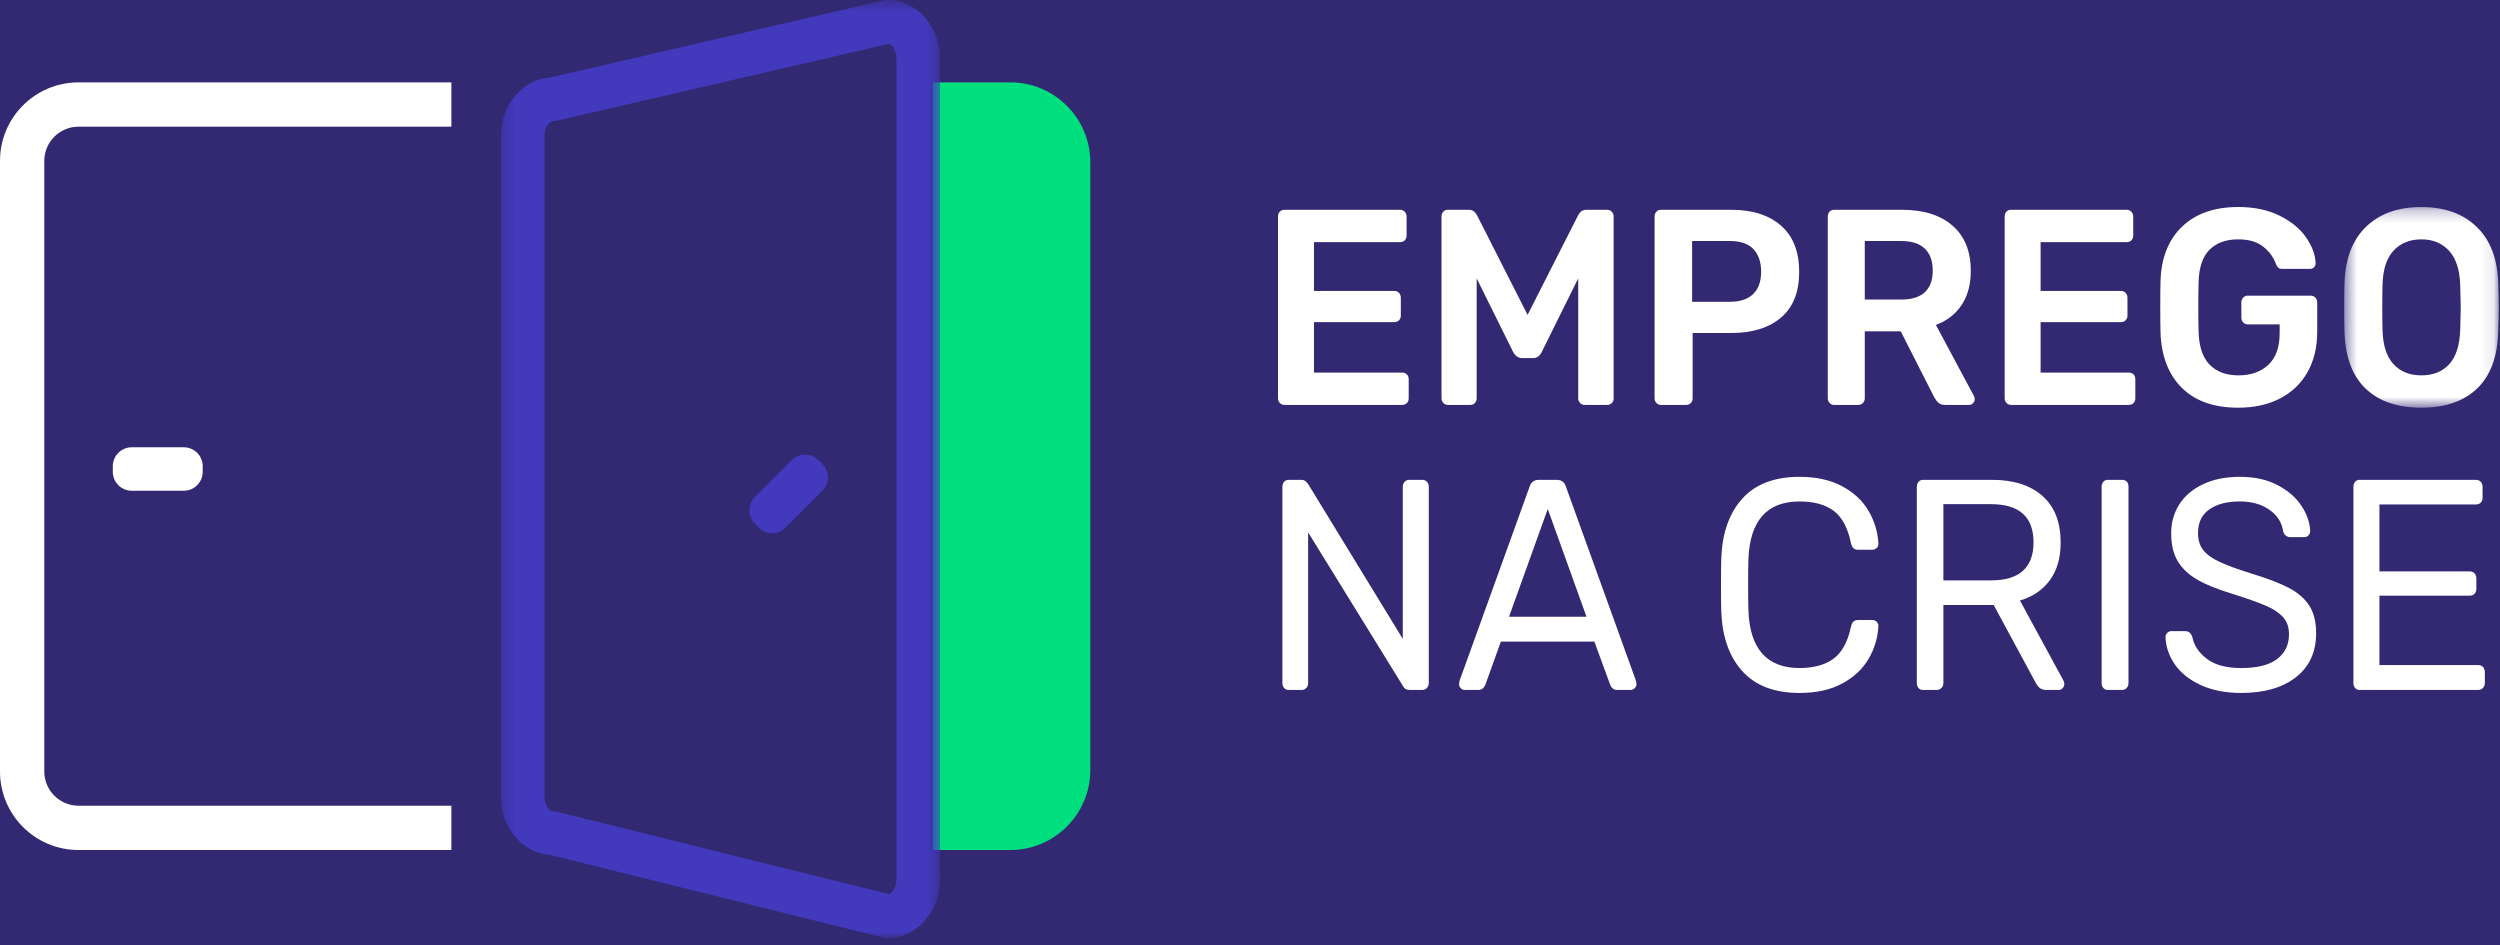 <?xml version="1.0" encoding="UTF-8"?>
<svg width="201px" height="76px" viewBox="0 0 201 76" version="1.1" xmlns="http://www.w3.org/2000/svg" xmlns:xlink="http://www.w3.org/1999/xlink">
    <!-- Generator: Sketch 64 (93537) - https://sketch.com -->
    <title>logo-empregonacrise</title>
    <desc>Created with Sketch.</desc>
    <defs>
        <polygon id="path-1" points="0.476 0.227 12.902 0.227 12.902 16.362 0.476 16.362"></polygon>
        <polygon id="path-3" points="0.272 0.583 35.575 0.583 35.575 75.999 0.272 75.999"></polygon>
    </defs>
    <g id="Page-1" stroke="none" stroke-width="1" fill="none" fill-rule="evenodd">
        <g id="01.Index" transform="translate(-131, -35)">
            <g id="bg" fill="#322972">
                <rect id="base" x="0" y="0" width="1440" height="480"></rect>
            </g>
            <g id="logo-empregonacrise" transform="translate(131, 34)">
                <path d="M81.246,69.34 L75,69.34 L75,7.623 L81.246,7.623 C84.773,7.623 87.66,10.51 87.66,14.037 L87.66,62.927 C87.66,66.454 84.773,69.34 81.246,69.34" id="Fill-1" fill="#00DF7D"></path>
                <path d="M102.899,33.398 C102.801,33.294 102.752,33.167 102.752,33.017 L102.752,18.428 C102.752,18.264 102.797,18.129 102.889,18.025 C102.98,17.92 103.103,17.868 103.258,17.868 L112.563,17.868 C112.717,17.868 112.844,17.92 112.942,18.025 C113.041,18.129 113.09,18.264 113.09,18.428 L113.09,19.929 C113.09,20.094 113.041,20.225 112.942,20.322 C112.844,20.419 112.717,20.467 112.563,20.467 L105.642,20.467 L105.642,24.389 L112.098,24.389 C112.253,24.389 112.379,24.442 112.478,24.546 C112.577,24.651 112.626,24.786 112.626,24.95 L112.626,26.362 C112.626,26.526 112.577,26.657 112.478,26.753 C112.379,26.851 112.253,26.899 112.098,26.899 L105.642,26.899 L105.642,30.956 L112.731,30.956 C112.886,30.956 113.012,31.004 113.111,31.101 C113.21,31.199 113.259,31.33 113.259,31.494 L113.259,33.017 C113.259,33.182 113.21,33.313 113.111,33.41 C113.012,33.507 112.886,33.555 112.731,33.555 L103.258,33.555 C103.118,33.555 102.998,33.503 102.899,33.398" id="Fill-3" fill="#FFFFFF"></path>
                <path d="M116.044,33.398 C115.946,33.294 115.897,33.167 115.897,33.017 L115.897,18.428 C115.897,18.264 115.942,18.129 116.034,18.025 C116.125,17.92 116.248,17.868 116.403,17.868 L118.112,17.868 C118.379,17.868 118.59,18.01 118.745,18.294 L122.817,26.317 L126.889,18.294 C127.044,18.01 127.255,17.868 127.523,17.868 L129.21,17.868 C129.364,17.868 129.491,17.92 129.59,18.025 C129.689,18.129 129.737,18.264 129.737,18.428 L129.737,33.017 C129.737,33.182 129.689,33.313 129.59,33.41 C129.491,33.507 129.364,33.555 129.21,33.555 L127.396,33.555 C127.255,33.555 127.135,33.503 127.037,33.398 C126.939,33.294 126.889,33.167 126.889,33.017 L126.889,23.38 L123.956,29.297 C123.802,29.627 123.569,29.791 123.26,29.791 L122.374,29.791 C122.079,29.791 121.839,29.627 121.656,29.297 L118.724,23.38 L118.724,33.017 C118.724,33.167 118.678,33.294 118.587,33.398 C118.495,33.503 118.372,33.555 118.218,33.555 L116.403,33.555 C116.263,33.555 116.143,33.503 116.044,33.398" id="Fill-5" fill="#FFFFFF"></path>
                <path d="M139.084,25.263 C139.899,25.263 140.521,25.058 140.951,24.647 C141.38,24.236 141.595,23.635 141.595,22.843 C141.595,22.066 141.387,21.461 140.973,21.028 C140.558,20.594 139.928,20.377 139.084,20.377 L136.046,20.377 L136.046,25.263 L139.084,25.263 Z M133.176,33.398 C133.078,33.294 133.028,33.166 133.028,33.017 L133.028,18.428 C133.028,18.264 133.074,18.129 133.166,18.025 C133.257,17.92 133.38,17.867 133.535,17.867 L139.189,17.867 C140.891,17.867 142.228,18.293 143.198,19.145 C144.169,19.996 144.654,21.237 144.654,22.866 C144.654,24.479 144.169,25.7 143.198,26.53 C142.228,27.359 140.891,27.773 139.189,27.773 L136.088,27.773 L136.088,33.017 C136.088,33.182 136.038,33.313 135.94,33.409 C135.842,33.507 135.715,33.555 135.561,33.555 L133.535,33.555 C133.395,33.555 133.274,33.503 133.176,33.398 L133.176,33.398 Z" id="Fill-7" fill="#FFFFFF"></path>
                <path d="M152.861,25.084 C153.705,25.084 154.338,24.887 154.759,24.489 C155.181,24.095 155.392,23.515 155.392,22.753 C155.392,21.991 155.181,21.404 154.759,20.994 C154.338,20.584 153.705,20.378 152.861,20.378 L149.928,20.378 L149.928,25.084 L152.861,25.084 Z M147.1,33.398 C147.003,33.294 146.953,33.166 146.953,33.017 L146.953,18.428 C146.953,18.265 146.999,18.13 147.09,18.024 C147.181,17.921 147.304,17.867 147.46,17.867 L152.923,17.867 C154.654,17.867 156.007,18.294 156.985,19.145 C157.963,19.997 158.452,21.206 158.452,22.776 C158.452,23.866 158.206,24.782 157.714,25.521 C157.22,26.261 156.532,26.796 155.646,27.123 L158.705,32.839 C158.747,32.928 158.768,33.011 158.768,33.084 C158.768,33.219 158.722,33.331 158.632,33.42 C158.54,33.511 158.437,33.556 158.325,33.556 L156.384,33.556 C156.159,33.556 155.983,33.499 155.857,33.388 C155.73,33.275 155.617,33.13 155.519,32.95 L152.818,27.64 L149.928,27.64 L149.928,33.017 C149.928,33.166 149.879,33.294 149.78,33.398 C149.681,33.504 149.555,33.556 149.4,33.556 L147.46,33.556 C147.319,33.556 147.199,33.504 147.1,33.398 L147.1,33.398 Z" id="Fill-9" fill="#FFFFFF"></path>
                <path d="M161.321,33.398 C161.223,33.294 161.174,33.167 161.174,33.017 L161.174,18.428 C161.174,18.264 161.219,18.129 161.311,18.025 C161.402,17.92 161.525,17.868 161.68,17.868 L170.985,17.868 C171.139,17.868 171.266,17.92 171.364,18.025 C171.463,18.129 171.512,18.264 171.512,18.428 L171.512,19.929 C171.512,20.094 171.463,20.225 171.364,20.322 C171.266,20.419 171.139,20.467 170.985,20.467 L164.064,20.467 L164.064,24.389 L170.52,24.389 C170.675,24.389 170.801,24.442 170.9,24.546 C170.999,24.651 171.048,24.786 171.048,24.95 L171.048,26.362 C171.048,26.526 170.999,26.657 170.9,26.753 C170.801,26.851 170.675,26.899 170.52,26.899 L164.064,26.899 L164.064,30.956 L171.153,30.956 C171.308,30.956 171.434,31.004 171.533,31.101 C171.632,31.199 171.681,31.33 171.681,31.494 L171.681,33.017 C171.681,33.182 171.632,33.313 171.533,33.41 C171.434,33.507 171.308,33.555 171.153,33.555 L161.68,33.555 C161.54,33.555 161.42,33.503 161.321,33.398" id="Fill-11" fill="#FFFFFF"></path>
                <path d="M175.426,32.188 C174.35,31.127 173.777,29.648 173.706,27.751 C173.693,27.318 173.686,26.623 173.686,25.667 C173.686,24.71 173.693,24.016 173.706,23.583 C173.763,21.73 174.339,20.277 175.437,19.224 C176.533,18.17 178.038,17.644 179.951,17.644 C181.245,17.644 182.361,17.879 183.296,18.35 C184.232,18.82 184.938,19.403 185.416,20.098 C185.895,20.792 186.148,21.476 186.176,22.148 C186.176,22.283 186.134,22.395 186.049,22.485 C185.965,22.574 185.852,22.619 185.712,22.619 L183.496,22.619 C183.356,22.619 183.25,22.589 183.18,22.529 C183.11,22.469 183.046,22.373 182.99,22.238 C182.793,21.685 182.448,21.214 181.956,20.826 C181.464,20.438 180.796,20.244 179.951,20.244 C178.967,20.244 178.197,20.524 177.642,21.084 C177.085,21.644 176.794,22.514 176.766,23.695 C176.752,24.128 176.744,24.786 176.744,25.667 C176.744,26.534 176.752,27.191 176.766,27.639 C176.794,28.849 177.089,29.742 177.652,30.317 C178.214,30.892 178.989,31.179 179.973,31.179 C180.972,31.179 181.774,30.896 182.378,30.328 C182.983,29.76 183.285,28.909 183.285,27.773 L183.285,27.079 L180.711,27.079 C180.571,27.079 180.45,27.027 180.353,26.921 C180.254,26.817 180.205,26.69 180.205,26.541 L180.205,25.308 C180.205,25.159 180.254,25.032 180.353,24.927 C180.45,24.823 180.571,24.77 180.711,24.77 L185.775,24.77 C185.93,24.77 186.056,24.823 186.155,24.927 C186.253,25.032 186.303,25.159 186.303,25.308 L186.303,27.684 C186.303,28.924 186.042,30.003 185.522,30.922 C185.001,31.84 184.263,32.546 183.307,33.04 C182.35,33.533 181.232,33.779 179.951,33.779 C178.011,33.779 176.502,33.25 175.426,32.188" id="Fill-13" fill="#FFFFFF"></path>
                <g id="Group-17" transform="translate(188, 17.417)">
                    <mask id="mask-2" fill="white">
                        <use xlink:href="#path-1"></use>
                    </mask>
                    <g id="Clip-16"></g>
                    <path d="M8.915,12.867 C9.463,12.269 9.759,11.35 9.801,10.11 C9.829,9.214 9.843,8.608 9.843,8.295 C9.843,7.951 9.829,7.346 9.801,6.479 C9.759,5.255 9.456,4.34 8.894,3.734 C8.331,3.13 7.593,2.827 6.679,2.827 C5.75,2.827 5.004,3.13 4.441,3.734 C3.879,4.34 3.584,5.255 3.556,6.479 C3.542,6.913 3.534,7.518 3.534,8.295 C3.534,9.056 3.542,9.662 3.556,10.11 C3.584,11.336 3.875,12.25 4.432,12.855 C4.986,13.461 5.735,13.763 6.679,13.763 C7.62,13.763 8.366,13.465 8.915,12.867 M2.185,14.816 C1.115,13.785 0.553,12.254 0.496,10.222 C0.482,9.789 0.476,9.154 0.476,8.317 C0.476,7.466 0.482,6.823 0.496,6.389 C0.553,4.403 1.129,2.879 2.227,1.818 C3.323,0.758 4.808,0.227 6.679,0.227 C8.535,0.227 10.016,0.758 11.119,1.818 C12.224,2.879 12.804,4.403 12.86,6.389 C12.889,7.257 12.902,7.899 12.902,8.317 C12.902,8.721 12.889,9.356 12.86,10.222 C12.804,12.254 12.238,13.785 11.162,14.816 C10.086,15.847 8.591,16.362 6.679,16.362 C4.751,16.362 3.253,15.847 2.185,14.816" id="Fill-15" fill="#FFFFFF" mask="url(#mask-2)"></path>
                </g>
                <path d="M10.588,36.962 L14.78,36.962 C15.614,36.962 16.297,37.645 16.297,38.48 L16.297,38.938 C16.297,39.773 15.614,40.455 14.78,40.455 L10.588,40.455 C9.753,40.455 9.07,39.773 9.07,38.938 L9.07,38.48 C9.07,37.645 9.753,36.962 10.588,36.962" id="Fill-18" fill="#FFFFFF"></path>
                <path d="M60.686,40.956 L63.65,37.992 C64.241,37.401 65.206,37.401 65.796,37.992 L66.12,38.315 C66.71,38.906 66.71,39.871 66.12,40.462 L63.156,43.426 C62.566,44.016 61.6,44.016 61.01,43.426 L60.686,43.102 C60.096,42.512 60.096,41.546 60.686,40.956" id="Fill-20" fill="#4239BC"></path>
                <g id="Group-24" transform="translate(40, 0.417)">
                    <mask id="mask-4" fill="white">
                        <use xlink:href="#path-3"></use>
                    </mask>
                    <g id="Clip-23"></g>
                    <path d="M4.47,10.308 C4.192,10.308 3.772,10.791 3.772,11.52 L3.772,64.618 C3.772,65.345 4.192,65.829 4.47,65.829 L4.684,65.829 L4.891,65.88 L31.492,72.475 C31.758,72.369 32.075,71.92 32.075,71.287 L32.075,5.294 C32.075,4.655 31.752,4.204 31.485,4.104 L4.67,10.308 L4.47,10.308 Z M31.377,75.999 L31.163,75.999 L30.956,75.948 L4.224,69.321 C2.023,69.177 0.272,67.122 0.272,64.618 L0.272,11.52 C0.272,9.008 2.032,6.95 4.24,6.815 L31.177,0.582 L31.377,0.582 C33.692,0.582 35.575,2.696 35.575,5.294 L35.575,71.287 C35.575,73.886 33.692,75.999 31.377,75.999 L31.377,75.999 Z" id="Fill-22" fill="#4239BC" mask="url(#mask-4)"></path>
                </g>
                <path d="M103.242,56.315 C103.151,56.211 103.105,56.078 103.105,55.918 L103.105,40.159 C103.105,39.981 103.151,39.84 103.242,39.736 C103.333,39.631 103.454,39.579 103.605,39.579 L104.605,39.579 C104.757,39.579 104.87,39.612 104.946,39.675 C105.021,39.74 105.097,39.821 105.174,39.917 L112.785,52.37 L112.785,40.159 C112.785,39.981 112.834,39.84 112.932,39.736 C113.031,39.631 113.156,39.579 113.307,39.579 L114.33,39.579 C114.496,39.579 114.629,39.631 114.727,39.736 C114.826,39.84 114.875,39.981 114.875,40.159 L114.875,55.893 C114.875,56.054 114.826,56.191 114.727,56.303 C114.629,56.416 114.504,56.472 114.352,56.472 L113.33,56.472 C113.072,56.472 112.89,56.36 112.785,56.134 L105.174,43.802 L105.174,55.918 C105.174,56.078 105.124,56.211 105.025,56.315 C104.927,56.42 104.802,56.472 104.65,56.472 L103.605,56.472 C103.454,56.472 103.333,56.42 103.242,56.315" id="Fill-25" fill="#FFFFFF"></path>
                <path d="M121.327,50.584 L127.553,50.584 L124.44,41.921 L121.327,50.584 Z M117.442,56.328 C117.351,56.231 117.306,56.119 117.306,55.99 L117.351,55.725 L122.986,40.11 C123.107,39.757 123.349,39.579 123.713,39.579 L125.167,39.579 C125.531,39.579 125.772,39.757 125.894,40.11 L131.529,55.725 L131.574,55.99 C131.574,56.119 131.525,56.231 131.427,56.328 C131.328,56.425 131.219,56.473 131.098,56.473 L130.029,56.473 C129.878,56.473 129.753,56.429 129.654,56.34 C129.556,56.252 129.491,56.159 129.462,56.063 L128.189,52.587 L120.669,52.587 L119.419,56.063 C119.298,56.336 119.108,56.473 118.85,56.473 L117.761,56.473 C117.639,56.473 117.533,56.425 117.442,56.328 L117.442,56.328 Z" id="Fill-27" fill="#FFFFFF"></path>
                <path d="M140.084,54.963 C139.03,53.797 138.467,52.2 138.391,50.173 C138.376,49.738 138.368,49.031 138.368,48.049 C138.368,47.052 138.376,46.328 138.391,45.877 C138.467,43.851 139.03,42.254 140.084,41.087 C141.136,39.921 142.67,39.337 144.685,39.337 C146.032,39.337 147.176,39.591 148.115,40.098 C149.055,40.605 149.763,41.268 150.239,42.089 C150.717,42.909 150.978,43.786 151.023,44.719 C151.023,44.863 150.974,44.981 150.876,45.068 C150.777,45.157 150.66,45.201 150.523,45.201 L149.388,45.201 C149.236,45.201 149.115,45.161 149.024,45.081 C148.934,45.001 148.865,44.863 148.819,44.671 C148.562,43.432 148.096,42.564 147.422,42.065 C146.748,41.566 145.835,41.317 144.685,41.317 C142.049,41.317 140.678,42.877 140.572,45.998 C140.557,46.433 140.549,47.101 140.549,48.001 C140.549,48.902 140.557,49.586 140.572,50.053 C140.678,53.157 142.049,54.71 144.685,54.71 C145.82,54.71 146.73,54.461 147.411,53.962 C148.093,53.463 148.562,52.603 148.819,51.38 C148.865,51.187 148.934,51.05 149.024,50.97 C149.115,50.889 149.236,50.849 149.388,50.849 L150.523,50.849 C150.66,50.849 150.777,50.894 150.876,50.982 C150.974,51.07 151.023,51.187 151.023,51.331 C150.978,52.265 150.717,53.142 150.239,53.962 C149.763,54.782 149.055,55.446 148.115,55.953 C147.176,56.46 146.032,56.713 144.685,56.713 C142.67,56.713 141.136,56.13 140.084,54.963" id="Fill-29" fill="#FFFFFF"></path>
                <path d="M160.065,47.664 C162.352,47.664 163.496,46.643 163.496,44.6 C163.496,42.557 162.352,41.534 160.065,41.534 L156.248,41.534 L156.248,47.664 L160.065,47.664 Z M154.249,56.315 C154.158,56.211 154.112,56.078 154.112,55.918 L154.112,40.159 C154.112,39.981 154.158,39.841 154.249,39.736 C154.339,39.632 154.461,39.579 154.612,39.579 L160.156,39.579 C161.882,39.579 163.235,40.01 164.211,40.871 C165.188,41.731 165.677,42.982 165.677,44.623 C165.677,45.847 165.389,46.852 164.814,47.64 C164.238,48.429 163.435,48.976 162.405,49.281 L165.904,55.725 C165.95,55.821 165.972,55.91 165.972,55.99 C165.972,56.119 165.927,56.231 165.836,56.328 C165.745,56.425 165.639,56.473 165.518,56.473 L164.518,56.473 C164.291,56.473 164.113,56.416 163.984,56.304 C163.855,56.191 163.738,56.03 163.632,55.821 L160.293,49.643 L156.248,49.643 L156.248,55.918 C156.248,56.078 156.195,56.211 156.089,56.315 C155.983,56.421 155.854,56.473 155.703,56.473 L154.612,56.473 C154.461,56.473 154.339,56.421 154.249,56.315 L154.249,56.315 Z" id="Fill-31" fill="#FFFFFF"></path>
                <path d="M169.108,56.315 C169.017,56.211 168.971,56.078 168.971,55.918 L168.971,40.134 C168.971,39.973 169.017,39.84 169.108,39.736 C169.199,39.631 169.32,39.579 169.471,39.579 L170.608,39.579 C170.774,39.579 170.903,39.628 170.994,39.724 C171.085,39.821 171.13,39.958 171.13,40.134 L171.13,55.918 C171.13,56.078 171.081,56.211 170.982,56.315 C170.883,56.42 170.758,56.472 170.608,56.472 L169.471,56.472 C169.32,56.472 169.199,56.42 169.108,56.315" id="Fill-33" fill="#FFFFFF"></path>
                <path d="M176.958,56.087 C176.042,55.667 175.345,55.117 174.868,54.434 C174.391,53.749 174.137,53.014 174.106,52.225 C174.106,52.096 174.152,51.983 174.243,51.888 C174.334,51.791 174.447,51.742 174.584,51.742 L175.697,51.742 C175.97,51.742 176.159,51.903 176.266,52.225 C176.401,52.901 176.791,53.483 177.436,53.974 C178.079,54.465 178.999,54.711 180.196,54.711 C181.483,54.711 182.445,54.469 183.081,53.986 C183.718,53.504 184.036,52.837 184.036,51.983 C184.036,51.438 183.88,50.986 183.57,50.633 C183.26,50.278 182.798,49.968 182.184,49.703 C181.57,49.438 180.65,49.111 179.424,48.725 C178.257,48.371 177.329,47.993 176.641,47.592 C175.951,47.19 175.432,46.694 175.084,46.108 C174.735,45.52 174.562,44.776 174.562,43.874 C174.562,43.007 174.78,42.23 175.22,41.547 C175.659,40.861 176.296,40.324 177.129,39.929 C177.962,39.535 178.946,39.337 180.082,39.337 C181.264,39.337 182.274,39.559 183.115,40.002 C183.956,40.444 184.596,40.999 185.035,41.666 C185.475,42.334 185.709,43.007 185.74,43.682 C185.74,43.827 185.694,43.947 185.604,44.044 C185.513,44.141 185.399,44.188 185.263,44.188 L184.127,44.188 C184.005,44.188 183.892,44.148 183.786,44.068 C183.68,43.987 183.604,43.867 183.559,43.706 C183.468,43.014 183.104,42.443 182.468,41.992 C181.832,41.542 181.036,41.316 180.082,41.316 C179.052,41.316 178.234,41.529 177.629,41.956 C177.022,42.383 176.72,43.014 176.72,43.852 C176.72,44.413 176.859,44.873 177.14,45.227 C177.42,45.581 177.852,45.895 178.436,46.167 C179.018,46.441 179.87,46.755 180.991,47.108 C182.278,47.495 183.289,47.88 184.024,48.267 C184.759,48.653 185.308,49.133 185.672,49.703 C186.035,50.275 186.217,51.011 186.217,51.91 C186.217,53.423 185.675,54.602 184.593,55.447 C183.509,56.291 182.044,56.714 180.196,56.714 C178.954,56.714 177.875,56.505 176.958,56.087" id="Fill-35" fill="#FFFFFF"></path>
                <path d="M189.352,56.315 C189.261,56.211 189.215,56.078 189.215,55.918 L189.215,40.159 C189.215,39.981 189.261,39.84 189.352,39.736 C189.443,39.631 189.564,39.579 189.715,39.579 L199.053,39.579 C199.22,39.579 199.353,39.631 199.452,39.736 C199.549,39.84 199.599,39.981 199.599,40.159 L199.599,41.027 C199.599,41.188 199.549,41.317 199.452,41.414 C199.353,41.509 199.22,41.558 199.053,41.558 L191.306,41.558 L191.306,46.94 L198.554,46.94 C198.72,46.94 198.853,46.992 198.952,47.096 C199.049,47.202 199.099,47.342 199.099,47.519 L199.099,48.339 C199.099,48.501 199.049,48.633 198.952,48.738 C198.853,48.842 198.72,48.894 198.554,48.894 L191.306,48.894 L191.306,54.469 L199.236,54.469 C199.402,54.469 199.535,54.522 199.633,54.627 C199.731,54.731 199.781,54.872 199.781,55.048 L199.781,55.918 C199.781,56.078 199.727,56.211 199.622,56.315 C199.515,56.42 199.386,56.472 199.236,56.472 L189.715,56.472 C189.564,56.472 189.443,56.42 189.352,56.315" id="Fill-37" fill="#FFFFFF"></path>
                <path d="M36.29,65.779 L6.306,65.779 C4.797,65.779 3.561,64.544 3.561,63.035 L3.561,13.929 C3.561,12.421 4.797,11.186 6.306,11.186 L36.29,11.186 L36.29,7.624 L6.306,7.624 C2.828,7.624 0,10.453 0,13.929 L0,63.035 C0,66.512 2.828,69.341 6.306,69.341 L36.29,69.341 L36.29,65.779 Z" id="Fill-39" fill="#FFFFFF"></path>
            </g>
        </g>
    </g>
</svg>
